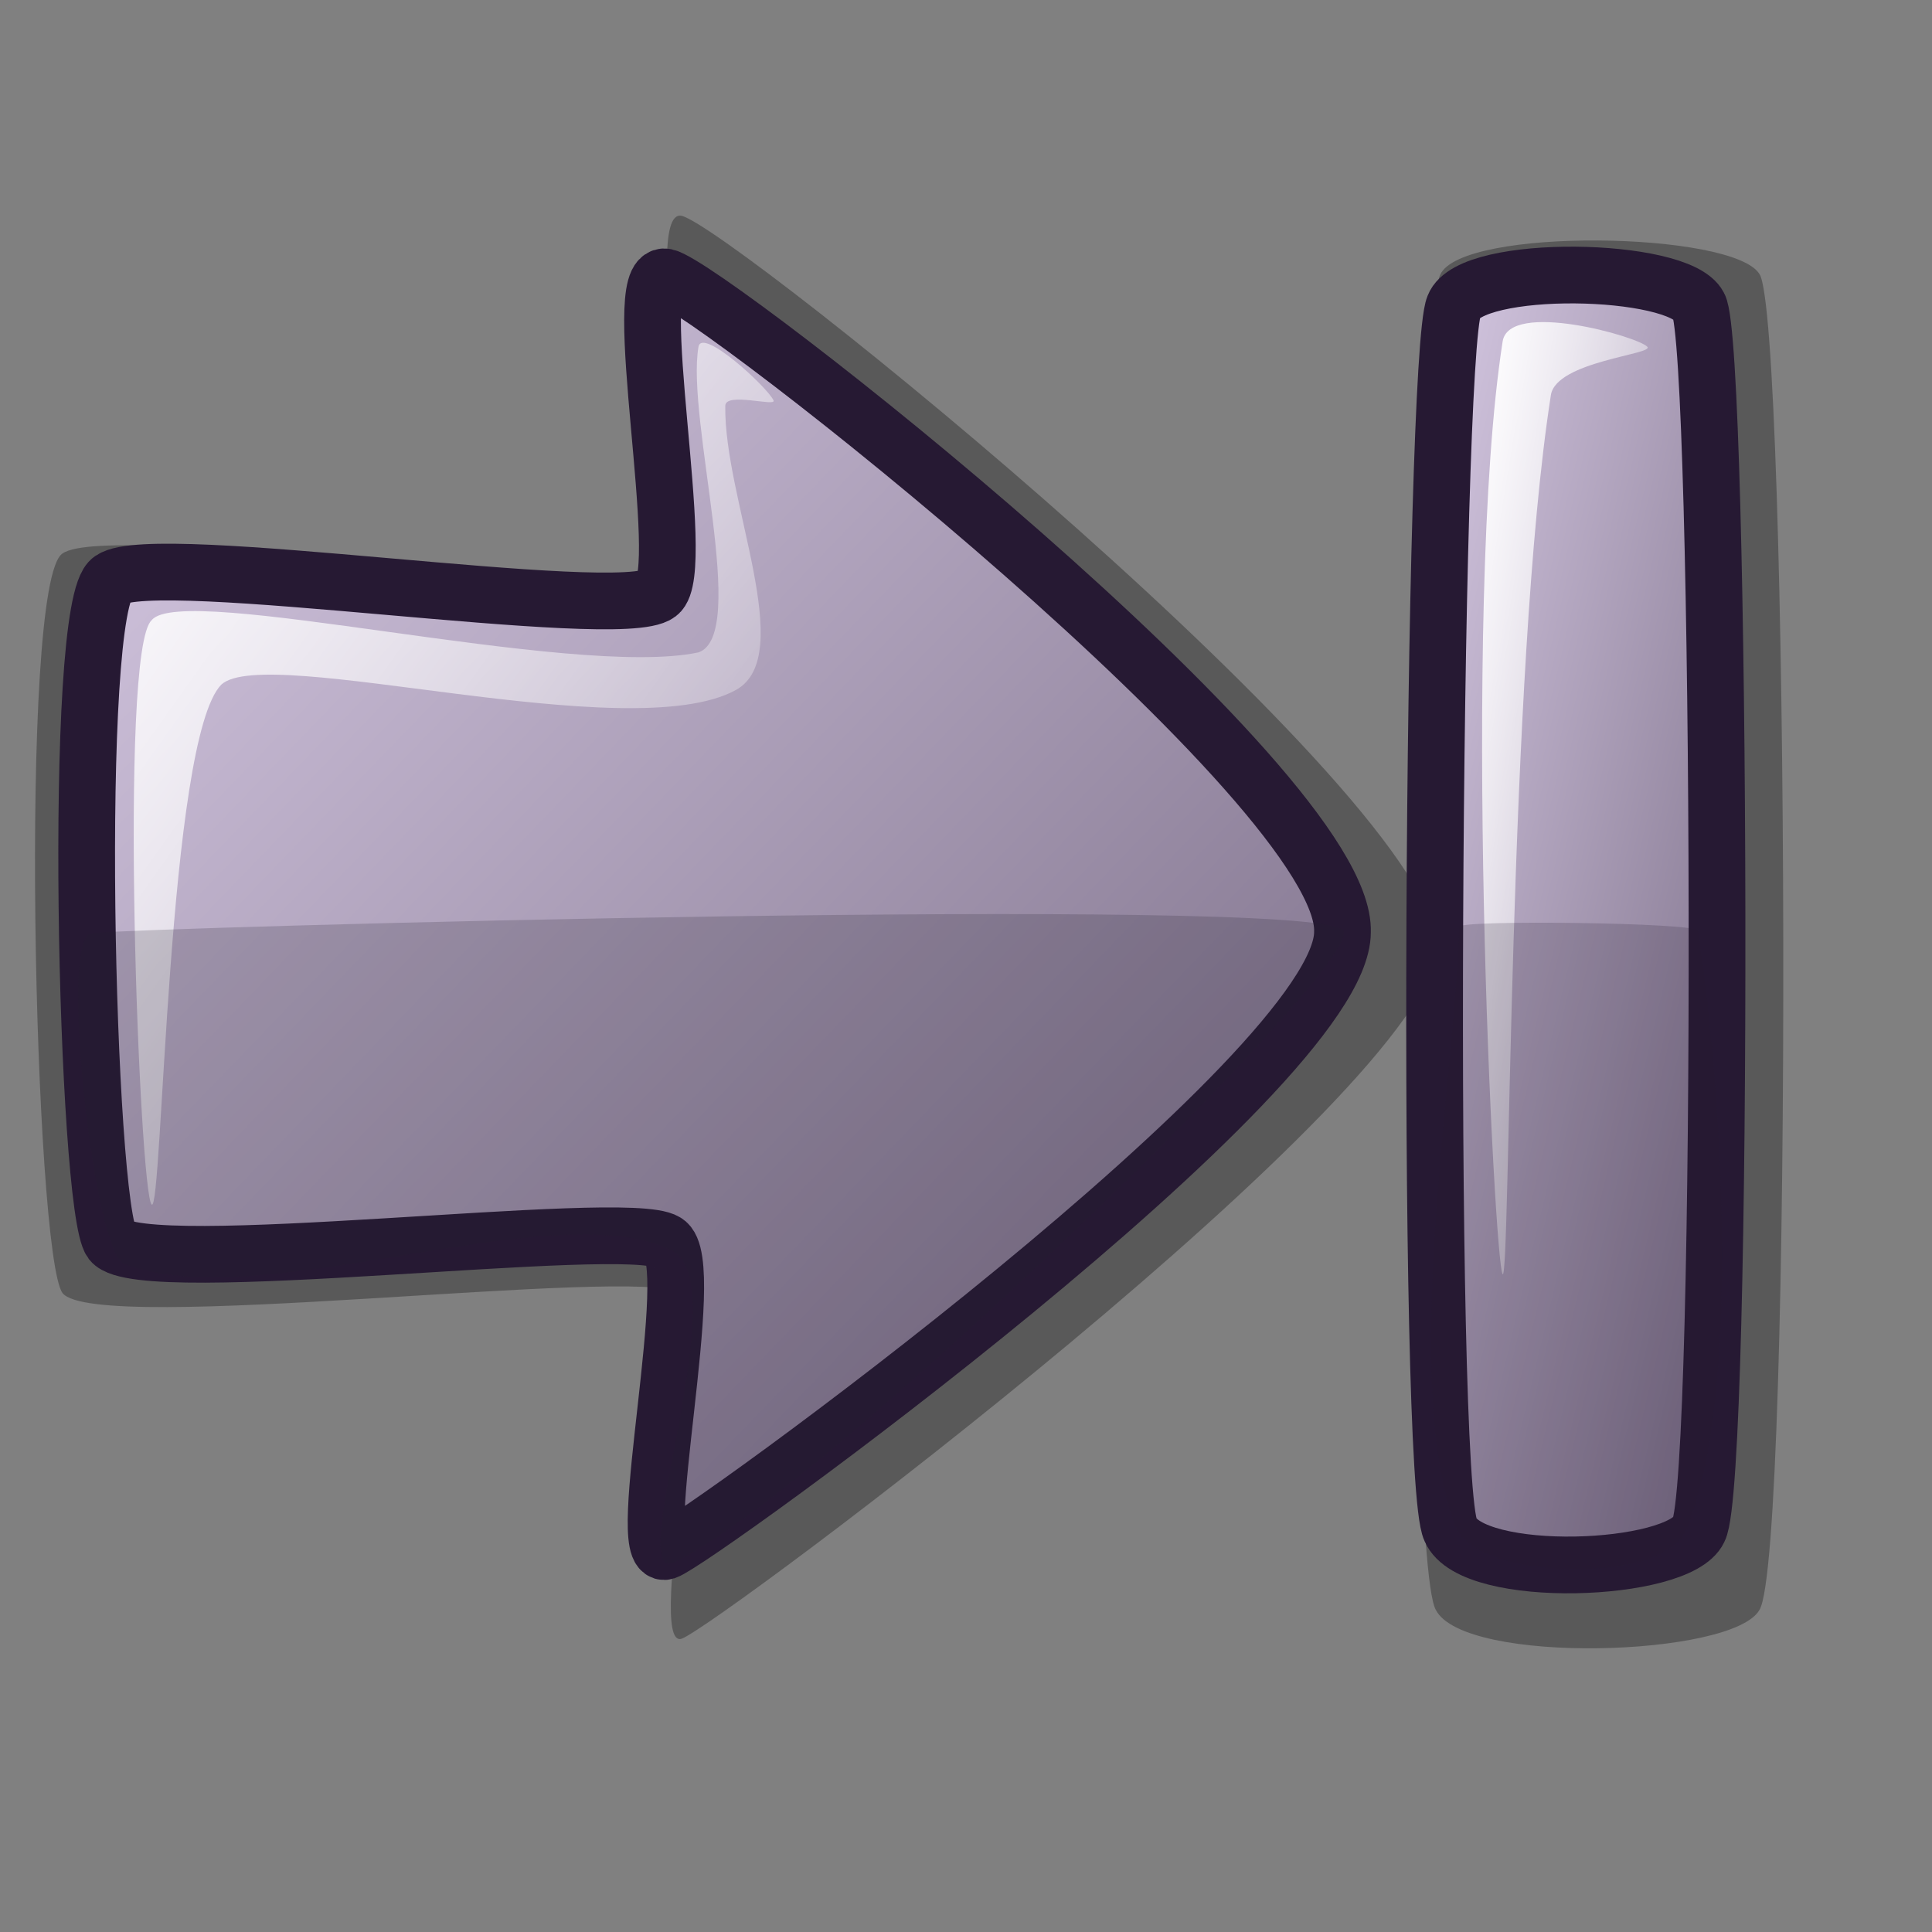 <?xml version="1.0" encoding="UTF-8" standalone="no"?>
<!-- Created with Inkscape (http://www.inkscape.org/) -->
<svg
   xmlns:dc="http://purl.org/dc/elements/1.1/"
   xmlns:cc="http://web.resource.org/cc/"
   xmlns:rdf="http://www.w3.org/1999/02/22-rdf-syntax-ns#"
   xmlns:svg="http://www.w3.org/2000/svg"
   xmlns="http://www.w3.org/2000/svg"
   xmlns:xlink="http://www.w3.org/1999/xlink"
   xmlns:sodipodi="http://inkscape.sourceforge.net/DTD/sodipodi-0.dtd"
   xmlns:inkscape="http://www.inkscape.org/namespaces/inkscape"
   id="svg1"
   sodipodi:version="0.32"
   inkscape:version="0.42"
   width="48pt"
   height="48pt"
   sodipodi:docbase="/home/jakob/dev/lila/lila-theme/trunk/lila/kde/scalable/actions"
   sodipodi:docname="finish.svg">
  <rect width="100%" height="100%" fill="#808080" stroke="none"/>
  <defs
     id="defs3">
    <linearGradient
       id="linearGradient584">
      <stop
         style="stop-color:#ffffff;stop-opacity:1;"
         offset="0"
         id="stop585" />
      <stop
         style="stop-color:#ffffff;stop-opacity:0;"
         offset="1"
         id="stop586" />
    </linearGradient>
    <linearGradient
       id="linearGradient578">
      <stop
         style="stop-color:#d9cce6;stop-opacity:1;"
         offset="0"
         id="stop579" />
      <stop
         style="stop-color:#73667f;stop-opacity:1;"
         offset="1"
         id="stop580" />
    </linearGradient>
    <linearGradient
       xlink:href="#linearGradient578"
       id="linearGradient581"
       x1="2.255"
       y1="9.112"
       x2="45.134"
       y2="51.027"
       gradientTransform="matrix(0.993,0,0,1.007,-4.553998e-3,0)"
       gradientUnits="userSpaceOnUse" />
    <linearGradient
       xlink:href="#linearGradient578"
       id="linearGradient583"
       x1="92.909"
       y1="4.8"
       x2="115.142"
       y2="25.788"
       gradientTransform="matrix(0.502,0,0,1.993,-4.553998e-3,0)"
       gradientUnits="userSpaceOnUse" />
    <linearGradient
       xlink:href="#linearGradient584"
       id="linearGradient612"
       x1="117.733"
       y1="4.703"
       x2="130.664"
       y2="16.847"
       gradientTransform="matrix(0.417,0,0,2.398,-4.553998e-3,0)"
       gradientUnits="userSpaceOnUse" />
    <linearGradient
       xlink:href="#linearGradient584"
       id="linearGradient614"
       x1="5.406"
       y1="10.487"
       x2="29.232"
       y2="33.332"
       gradientTransform="matrix(0.862,0,0,1.161,-4.553998e-3,0)"
       gradientUnits="userSpaceOnUse" />
  </defs>
  <sodipodi:namedview
     id="base"
     pagecolor="#ffffff"
     bordercolor="#666666"
     borderopacity="1.0"
     inkscape:pageopacity="0.0"
     inkscape:pageshadow="2"
     inkscape:zoom="5.6423388"
     inkscape:cx="31.247536"
     inkscape:cy="23.905636"
     inkscape:window-width="895"
     inkscape:window-height="516"
     inkscape:window-x="206"
     inkscape:window-y="81"
     inkscape:current-layer="svg1" />
  <path
     style="font-size:12px;opacity:0.303;fill-rule:evenodd;stroke-width:12.5"
     d="M 2.072,18.334 C 0.597,19.257 1.145,41.601 2.072,42.835 C 3.174,44.241 21.111,41.918 22.578,42.835 C 23.851,43.54 21.333,54.667 22.578,54.286 C 23.735,53.89 47.421,36.157 47.611,31.384 C 47.611,26.398 24.205,7.51 22.578,7.149 C 21.144,6.865 23.446,18.038 22.312,18.867 C 20.883,19.966 3.663,17.222 2.072,18.334 z "
     id="path591"
     sodipodi:nodetypes="csssssss" />
  <path
     style="font-size:12px;opacity:0.303;fill-rule:evenodd;stroke-width:12.5"
     d="M 47.712,9.094 C 46.791,10.923 46.478,51.454 47.564,53.33 C 48.505,55.165 57.415,54.883 58.284,53.33 C 59.411,51.523 59.261,10.496 58.284,9.078 C 57.418,7.667 48.436,7.518 47.712,9.094 z "
     id="path592"
     sodipodi:nodetypes="cssss" />
  <path
     style="font-size:12px;fill:url(#linearGradient581);fill-rule:evenodd;stroke:#261933;stroke-width:1.879"
     d="M 3.688,19.193 C 2.367,20.019 2.858,40.029 3.688,41.135 C 4.675,42.394 20.739,40.314 22.052,41.135 C 23.193,41.766 20.938,51.731 22.052,51.39 C 23.089,51.035 44.471,35.513 44.471,30.879 C 44.649,26.059 23.51,9.499 22.052,9.176 C 20.768,8.921 22.83,18.927 21.814,19.67 C 20.535,20.654 5.113,18.197 3.688,19.193 z "
     id="path589"
     sodipodi:nodetypes="csssssss" />
  <path
     style="font-size:12px;fill:url(#linearGradient583);fill-rule:evenodd;stroke:#261933;stroke-width:1.879"
     d="M 48.164,10.145 C 47.458,11.82 47.218,48.956 48.051,50.675 C 48.772,52.357 55.607,52.097 56.273,50.675 C 57.138,49.019 57.022,11.429 56.273,10.13 C 55.609,8.838 48.72,8.701 48.164,10.145 z "
     id="path590"
     sodipodi:nodetypes="cssss" />
  <path
     style="fill:url(#linearGradient612);fill-opacity:1;fill-rule:evenodd;stroke:none;stroke-width:1pt;stroke-linecap:butt;stroke-linejoin:miter;stroke-opacity:1"
     d="M 54.572,11.489 C 54.266,11.149 49.992,9.935 49.777,11.311 C 48.393,20.175 49.503,41.907 49.777,42.211 C 50.035,42.499 49.951,22.21 51.375,13.087 C 51.55,11.969 54.799,11.741 54.572,11.489 z "
     id="path611"
     sodipodi:nodetypes="cssss" />
  <path
     style="fill:url(#linearGradient614);fill-opacity:1;fill-rule:evenodd;stroke:none;stroke-width:1pt;stroke-linecap:butt;stroke-linejoin:miter;stroke-opacity:1"
     d="M 25.625,13.264 C 25.431,12.838 23.254,10.822 23.138,11.489 C 22.721,13.9 24.818,21.038 23.138,21.611 C 18.955,22.503 6.019,19.269 5.024,20.546 C 3.919,21.524 4.619,39.528 5.024,39.903 C 5.389,40.239 5.541,24.486 7.333,22.677 C 8.827,21.305 20.865,24.8 24.382,22.854 C 26.429,21.721 23.975,16.525 24.026,13.442 C 24.034,12.973 25.727,13.489 25.625,13.264 z "
     id="path613"
     sodipodi:nodetypes="cssssssss" />
  <path
     style="opacity:0.202;fill:#261e2e;fill-opacity:1;fill-rule:evenodd;stroke:none;stroke-width:1pt;stroke-linecap:butt;stroke-linejoin:miter;stroke-opacity:1"
     d="M 3.03,30.911 C 4.717,30.721 43.248,29.658 44.478,30.804 C 45.494,31.645 27.508,49.225 22.372,51.741 C 20.565,52.626 24.443,42.521 22.266,41.432 C 18.35,39.474 8.582,43.642 4.093,41.857 C 3.139,41.523 1.918,31.048 3.03,30.911 z "
     id="path644"
     sodipodi:nodetypes="csssss" />
  <path
     style="opacity:0.195;fill:#261e2e;fill-opacity:1;fill-rule:evenodd;stroke:none;stroke-width:1pt;stroke-linecap:butt;stroke-linejoin:miter;stroke-opacity:1"
     d="M 48.334,30.702 C 48.344,30.461 56.21,30.563 56.245,30.828 C 56.93,35.11 57.801,45.927 55.868,50.668 C 55.122,52.499 48.908,52.397 48.208,50.543 C 46.396,45.741 48.192,35.774 48.334,30.702 z "
     id="path646"
     sodipodi:nodetypes="cssss" />
</svg>
